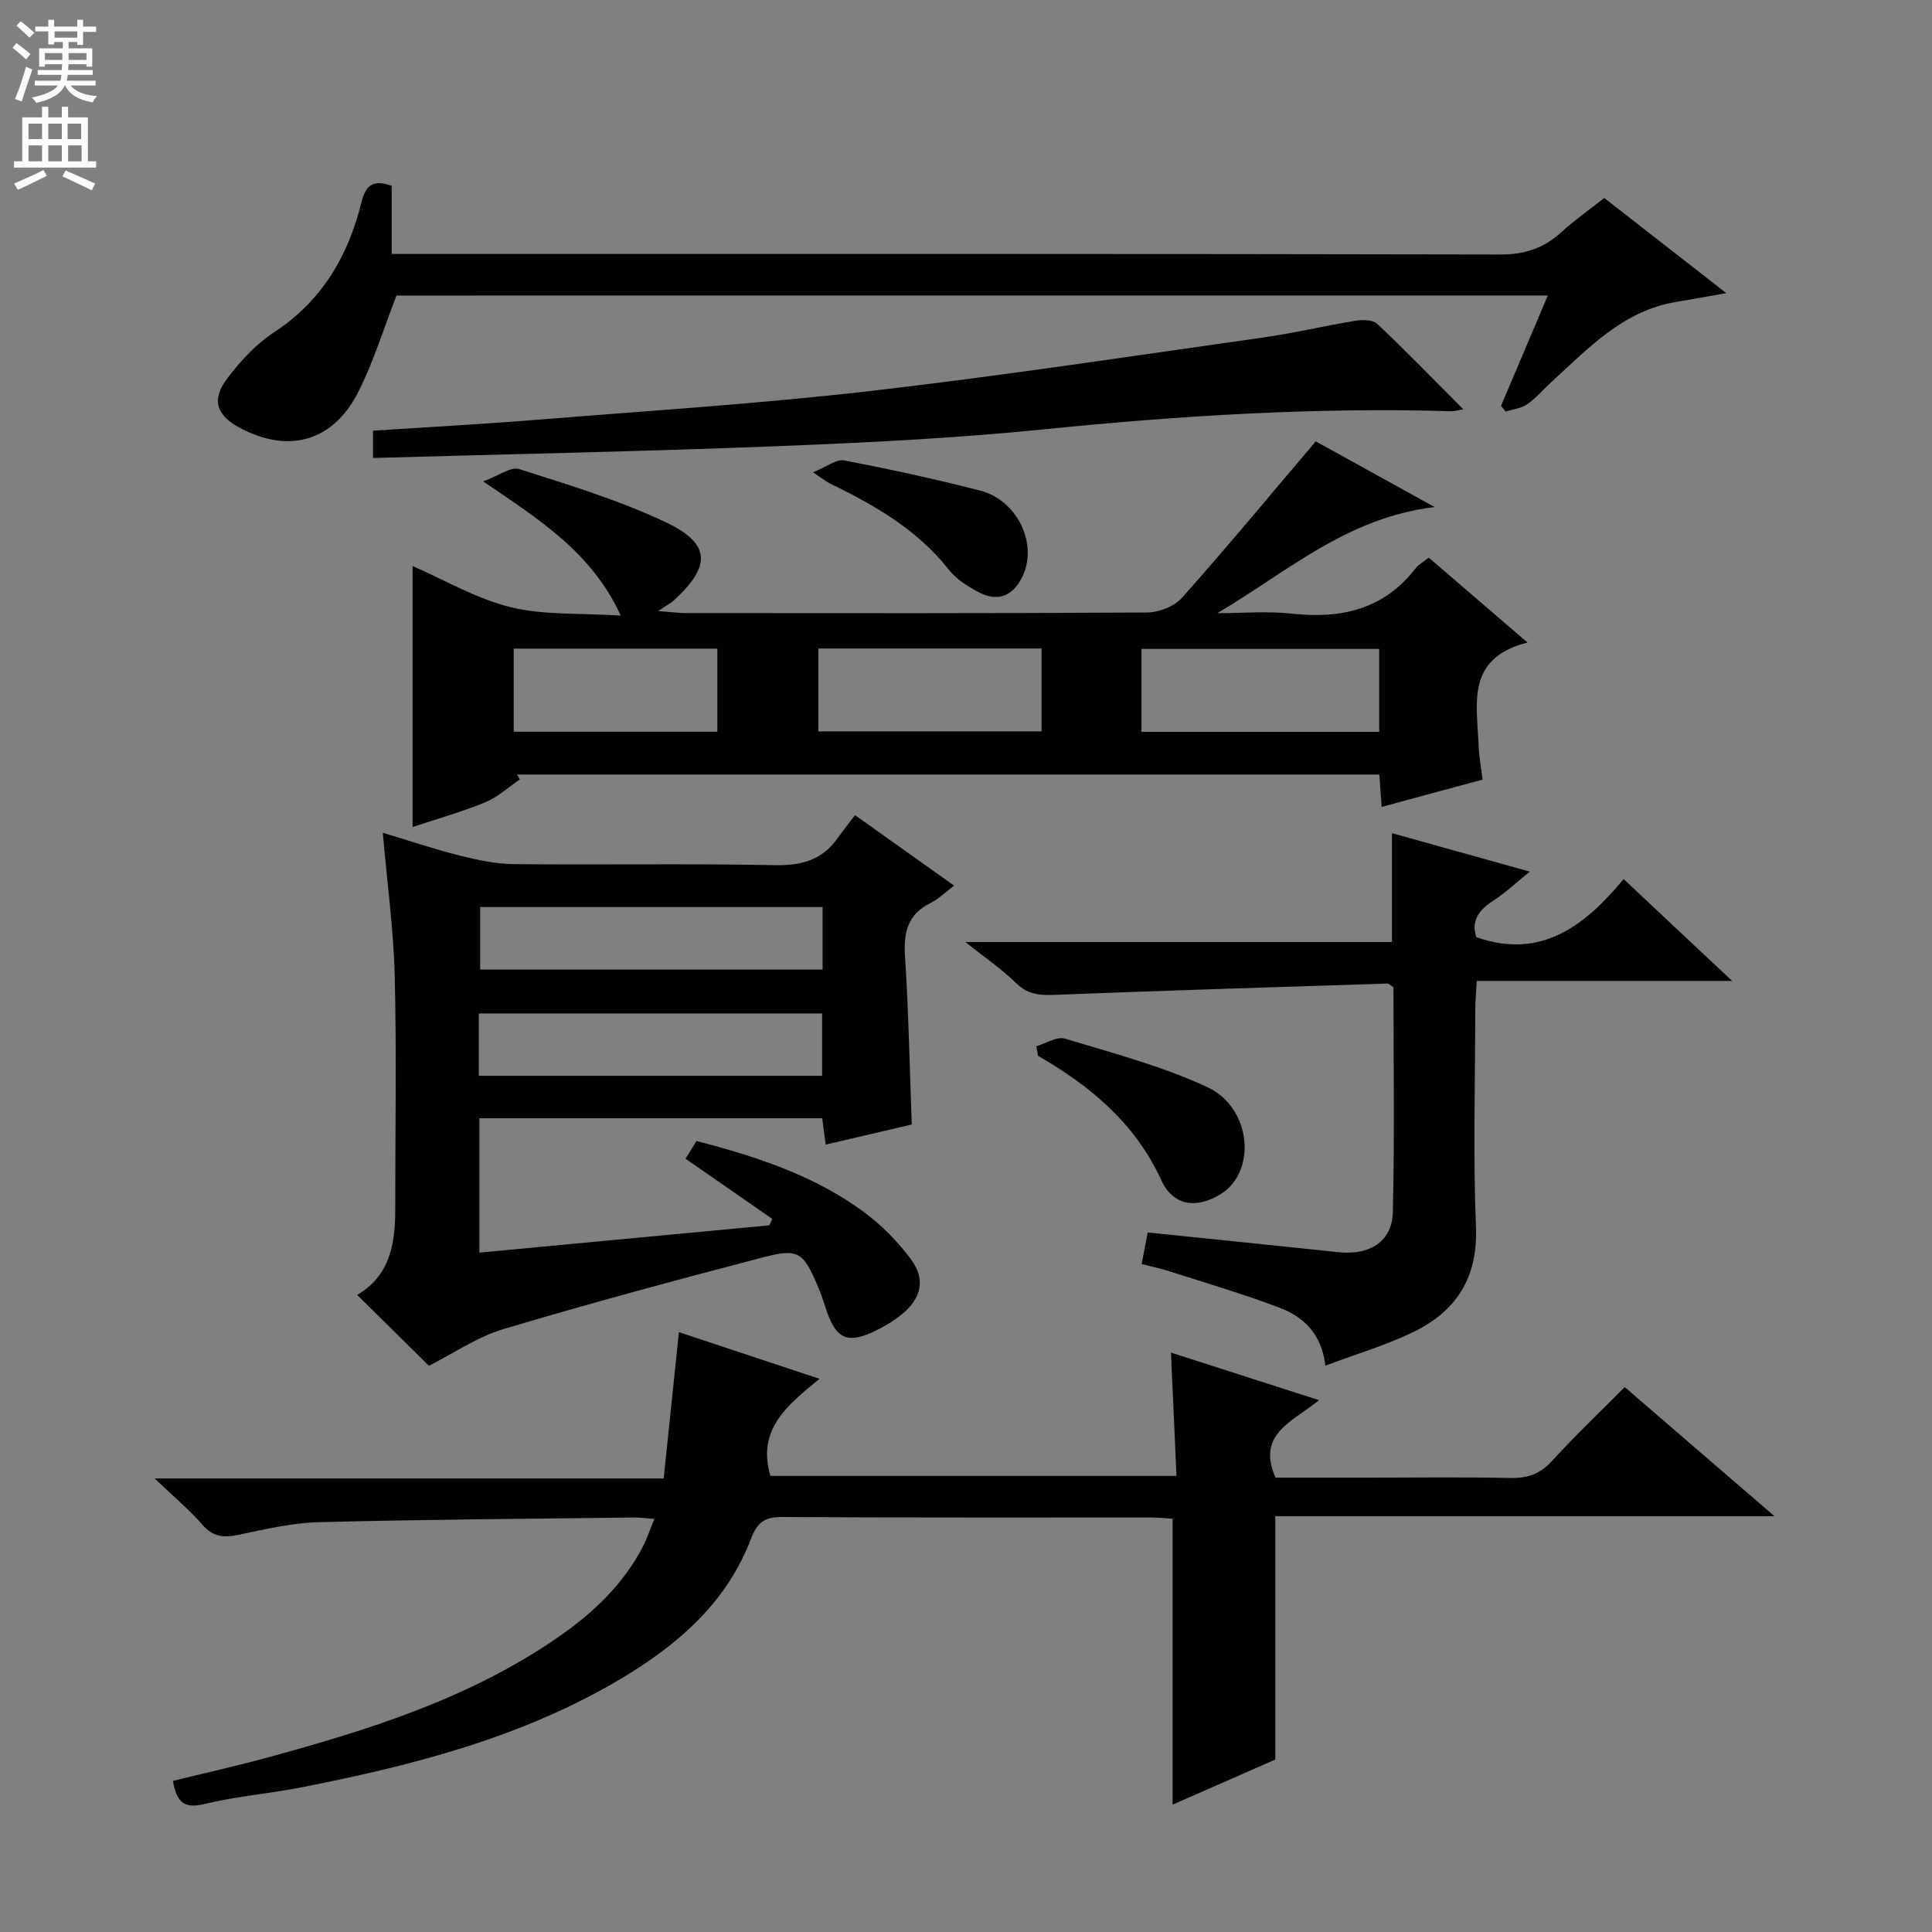 <svg enable-background="new 0 0 400 400" viewBox="0 0 400 400" xmlns="http://www.w3.org/2000/svg"><rect x="0" y="0" width="400" height="400" fill="#808080" stroke="none"/><g fill="#010103"><path d="m242.43 280.04c10.05 3.23 19.92 6.4 30.66 9.85-5.52 4.51-12.99 6.98-9.01 16.04h19.51c9.66 0 19.33-.14 28.99.07 3.59.08 6.26-.78 8.75-3.52 4.7-5.17 9.78-9.99 15.05-15.3 10.11 8.72 20.01 17.25 31 26.73-35.34 0-69.44 0-103.34 0v50.39c-6.48 2.84-13.98 6.13-21.27 9.33 0-19.85 0-39.25 0-59.19-1.19-.07-2.77-.25-4.36-.26-25.49-.02-50.99.06-76.48-.1-3.57-.02-5.15 1.08-6.42 4.44-5.03 13.26-15.15 22.02-26.96 29.05-20.45 12.16-43.09 17.95-66.14 22.48-6.68 1.31-13.53 1.86-20.12 3.46-4.35 1.06-5.72-.59-6.5-4.79 6.66-1.64 13.24-3.11 19.73-4.88 21.21-5.79 42.11-12.36 60.41-25.14 7.04-4.92 13.15-10.75 17.16-18.48.88-1.7 1.48-3.54 2.39-5.74-1.79-.14-2.91-.31-4.02-.3-21.81.27-43.62.41-65.42.97-5.58.14-11.17 1.47-16.68 2.62-3.04.64-5.28.43-7.47-2.1-2.69-3.1-5.89-5.76-9.87-9.57h105.39c1.06-10.24 2.09-20.06 3.15-30.29 9.4 3.12 18.81 6.24 29.11 9.66-6.48 5.34-13.04 10.37-10.17 20.1h84.07c-.35-8.27-.73-16.62-1.14-25.53z"/><path d="m286.06 167.07c-.19-2.56-.33-4.5-.49-6.71-59.68 0-119.12 0-178.56 0 .21.33.42.67.63 1-2.37 1.61-4.56 3.67-7.16 4.74-4.87 2-9.97 3.43-15.06 5.13 0-18.16 0-35.89 0-54.04 6.66 2.89 13.22 6.79 20.3 8.52 6.95 1.7 14.44 1.2 22.8 1.74-6.04-13.14-16.78-19.79-28.47-27.78 3.14-1.14 5.7-3.11 7.46-2.55 10.24 3.27 20.62 6.42 30.3 10.99 9.41 4.45 9.45 9.08 1.72 16.18-.61.56-1.37.94-3.26 2.22 2.97.23 4.34.42 5.71.42 31.83.02 63.67.08 95.5-.12 2.46-.02 5.65-1.26 7.24-3.05 9.26-10.4 18.15-21.14 27.69-32.38 6.96 3.85 15.04 8.31 24.62 13.6-18.28 2.19-30.67 13.56-45 21.97 5.16 0 10.37-.46 15.47.1 10.22 1.12 19.02-.89 25.6-9.4.59-.76 1.53-1.26 2.71-2.2 6.51 5.6 13.01 11.18 20.45 17.58-12.9 3.26-10.43 12.78-10.13 21.37.07 2.13.49 4.25.83 7.01-6.79 1.82-13.59 3.67-20.9 5.66zm-.51-32.72c-16.6 0-32.94 0-49.22 0v17.17h49.22c0-5.87 0-11.43 0-17.17zm-69.91-.09c-15.74 0-30.97 0-46.21 0v17.16h46.21c0-5.83 0-11.27 0-17.16zm-109.28 17.23h42.16c0-5.9 0-11.47 0-17.2-14.21 0-28.11 0-42.16 0z"/><path d="m88.8 282.77c-4.81-4.75-9.74-9.62-14.85-14.67 6.77-3.96 7.88-10.55 7.88-17.63-.01-16.16.29-32.33-.11-48.48-.24-9.6-1.56-19.17-2.47-29.58 5.37 1.62 10.59 3.38 15.91 4.72 3.66.92 7.46 1.74 11.2 1.78 17.99.18 35.99-.14 53.98.21 5.44.11 9.73-.95 12.95-5.42 1.17-1.62 2.41-3.18 3.74-4.93 7.24 5.15 13.58 9.66 20.51 14.59-1.83 1.38-3.21 2.76-4.86 3.58-4.76 2.35-5.63 6.1-5.31 11.08.75 11.42.96 22.88 1.4 34.8-5.73 1.34-11.61 2.71-17.82 4.16-.25-1.94-.46-3.53-.72-5.46-23.66 0-47.19 0-70.98 0v27.82c20.02-1.88 40.03-3.77 60.04-5.65.2-.45.39-.89.59-1.34-5.89-4.08-11.77-8.17-17.95-12.45.71-1.15 1.47-2.36 2.27-3.66.58.14 1.03.25 1.48.37 11.78 3.15 23.3 7.02 33.21 14.35 3.68 2.72 7.04 6.14 9.75 9.82 3.08 4.19 2.09 8.08-1.99 11.39-1.41 1.14-2.98 2.13-4.6 2.96-6.61 3.4-9.05 2.34-11.23-4.72-.44-1.42-.96-2.83-1.54-4.19-2.94-6.89-3.97-7.8-11.02-5.97-18.1 4.72-36.17 9.59-54.09 14.94-5.46 1.66-10.38 5.07-15.37 7.58zm81.51-94.97c-24.02 0-47.53 0-70.9 0v12.94h70.9c0-4.33 0-8.42 0-12.94zm-71.18 34.93h71.08c0-4.4 0-8.61 0-12.9-23.9 0-47.43 0-71.08 0z"/><path d="m236.37 261.71c.44-2.32.83-4.37 1.25-6.54 13.44 1.38 26.47 2.7 39.5 4.08 6.43.68 11.1-2.16 11.25-8.25.38-15.61.13-31.24.13-46.6-.69-.45-.96-.78-1.23-.77-22.57.73-45.15 1.42-67.72 2.3-3.4.13-6.39.37-9.14-2.35-2.88-2.85-6.3-5.16-10.54-8.55h88.32c0-7.49 0-14.56 0-22.53 9.27 2.59 18.42 5.14 28.54 7.96-2.83 2.28-5.03 4.38-7.54 6-3 1.93-4.66 4.16-3.53 7.58 13.39 4.68 22.46-2.34 30.49-12.04 7.6 7.14 14.61 13.72 22.47 21.09-18.05 0-35.19 0-52.87 0-.13 2.41-.31 4.17-.31 5.93-.02 14.99-.47 30.01.14 44.97.44 10.66-4.17 17.6-13.2 21.91-5.62 2.68-11.67 4.48-17.98 6.84-.75-6.63-4.56-10.12-9.52-12-7.57-2.88-15.37-5.15-23.08-7.63-1.73-.54-3.5-.9-5.43-1.4z"/><path d="m82.09 61.19c-2.71 6.94-4.77 13.81-7.98 20.09-5.2 10.16-14.37 12.64-24.36 7.35-5-2.64-6.08-5.89-2.6-10.42 2.7-3.52 5.87-6.98 9.54-9.38 9.97-6.51 15.41-15.85 18.16-27 .89-3.6 2.49-4.68 6.24-3.36v14.11h6.67c74.31 0 148.63-.05 222.94.11 5.03.01 8.95-1.33 12.56-4.62 2.69-2.45 5.69-4.56 8.88-7.08 8.3 6.46 16.47 12.83 25.28 19.7-4.08.72-7.28 1.3-10.49 1.84-10.89 1.83-18 9.52-25.61 16.45-1.72 1.57-3.25 3.4-5.14 4.72-1.24.87-2.96 1.03-4.47 1.51-.31-.39-.63-.79-.94-1.18 3.19-7.52 6.38-15.04 9.69-22.85-79.99.01-159.44.01-238.37.01z"/><path d="m77.24 94.82c0-2.57 0-3.98 0-5.65 11.25-.74 22.33-1.33 33.39-2.22 23.17-1.87 46.4-3.34 69.48-5.99 27.19-3.12 54.27-7.25 81.38-11.08 6.4-.9 12.71-2.42 19.09-3.46 1.47-.24 3.62-.25 4.54.61 5.9 5.56 11.54 11.39 17.84 17.72-1.34.22-1.91.4-2.48.39-28.14-.83-56.15.9-84.15 3.73-18.33 1.85-36.78 2.77-55.21 3.5-27.73 1.09-55.5 1.65-83.88 2.45z"/><path d="m214.56 216.61c2-.58 4.28-2.08 5.95-1.57 9.93 3.01 20.1 5.69 29.46 10.04 9.21 4.28 10.27 17.61 2.68 22.2-5.05 3.05-9.79 2.35-12.21-2.93-5.41-11.79-14.66-19.5-25.53-25.75-.12-.67-.23-1.33-.35-1.99z"/><path d="m168.32 97.79c2.85-1.15 4.84-2.78 6.45-2.47 9.43 1.81 18.83 3.85 28.14 6.25 7.7 1.98 11.96 10.93 8.85 17.63-1.98 4.27-5.2 5.54-9.32 3.32-2.16-1.17-4.43-2.59-5.92-4.48-6.58-8.38-15.45-13.46-24.77-17.98-.72-.36-1.35-.9-3.43-2.27z"/></g><path d="m2.6 9.9.8-1c.9.7 1.9 1.4 2.9 2.3l-.9 1.1c-1.1-1-2-1.8-2.8-2.4zm.5 10.6c.9-2.1 1.6-4.3 2.3-6.7.4.2.8.4 1.3.6-.7 2.1-1.5 4.3-2.2 6.6zm.3-15.2.9-.9c1 .8 2 1.6 2.8 2.4l-1 1c-.9-.9-1.8-1.7-2.7-2.5zm12.6-1.2h1.2v1.4h2.7v1.1h-2.7v2.7h-1.2v-.6h-1.8v1.3h4.9v3.8h-1.2v-.5h-3.7c0 .4-.1.9-.1 1.2h5.1v1h-5.2c0 .5-.1.9-.2 1.2h6v1h-5.2c1.1 1.3 2.9 2 5.5 2.2-.4.4-.7.8-.9 1.3-2.9-.5-4.8-1.6-5.7-3.5h-.1c-.8 1.7-2.7 2.9-5.9 3.6-.2-.4-.6-.8-.9-1.1 2.8-.6 4.6-1.4 5.4-2.5h-4.8v-1h5.3c.1-.3.2-.7.2-1.2h-4.9v-1h5c0-.4 0-.8.1-1.2h-3.6v.5h-1.2v-3.8h4.9v-1.3h-1.8v.5h-1.2v-2.7h-2.7v-1h2.7v-1.4h1.2v1.4h4.8zm-6.7 8.3h3.6c0-.4 0-.9 0-1.4h-3.6zm1.9-4.6h4.8v-1.3h-4.7v1.3zm6.7 3.2h-3.7v1.4h3.7z" fill="#fcfafa"/><path d="m8.7 22.1h1.3v2.2h2.8v-2.2h1.3v2.2h4.1v9.1h1.7v1.3h-17v-1.3h1.7v-9.1h4.1zm.3 13.1.7 1.2c-1.8.9-3.8 1.9-6 2.9-.2-.4-.5-.8-.8-1.3 2.3-1 4.4-1.9 6.1-2.8zm-3.1-6.4h2.8v-3.2h-2.8zm0 4.6h2.8v-3.3h-2.8zm4.1-4.6h2.8v-3.2h-2.8zm0 4.6h2.8v-3.3h-2.8zm3.6 1.9c2.1.9 4.1 1.8 6.1 2.7l-.7 1.4c-2.2-1.1-4.2-2-6.1-2.9zm3.2-9.7h-2.8v3.2h2.8zm-2.7 7.8h2.8v-3.3h-2.8z" fill="#fcfafa"/></svg>